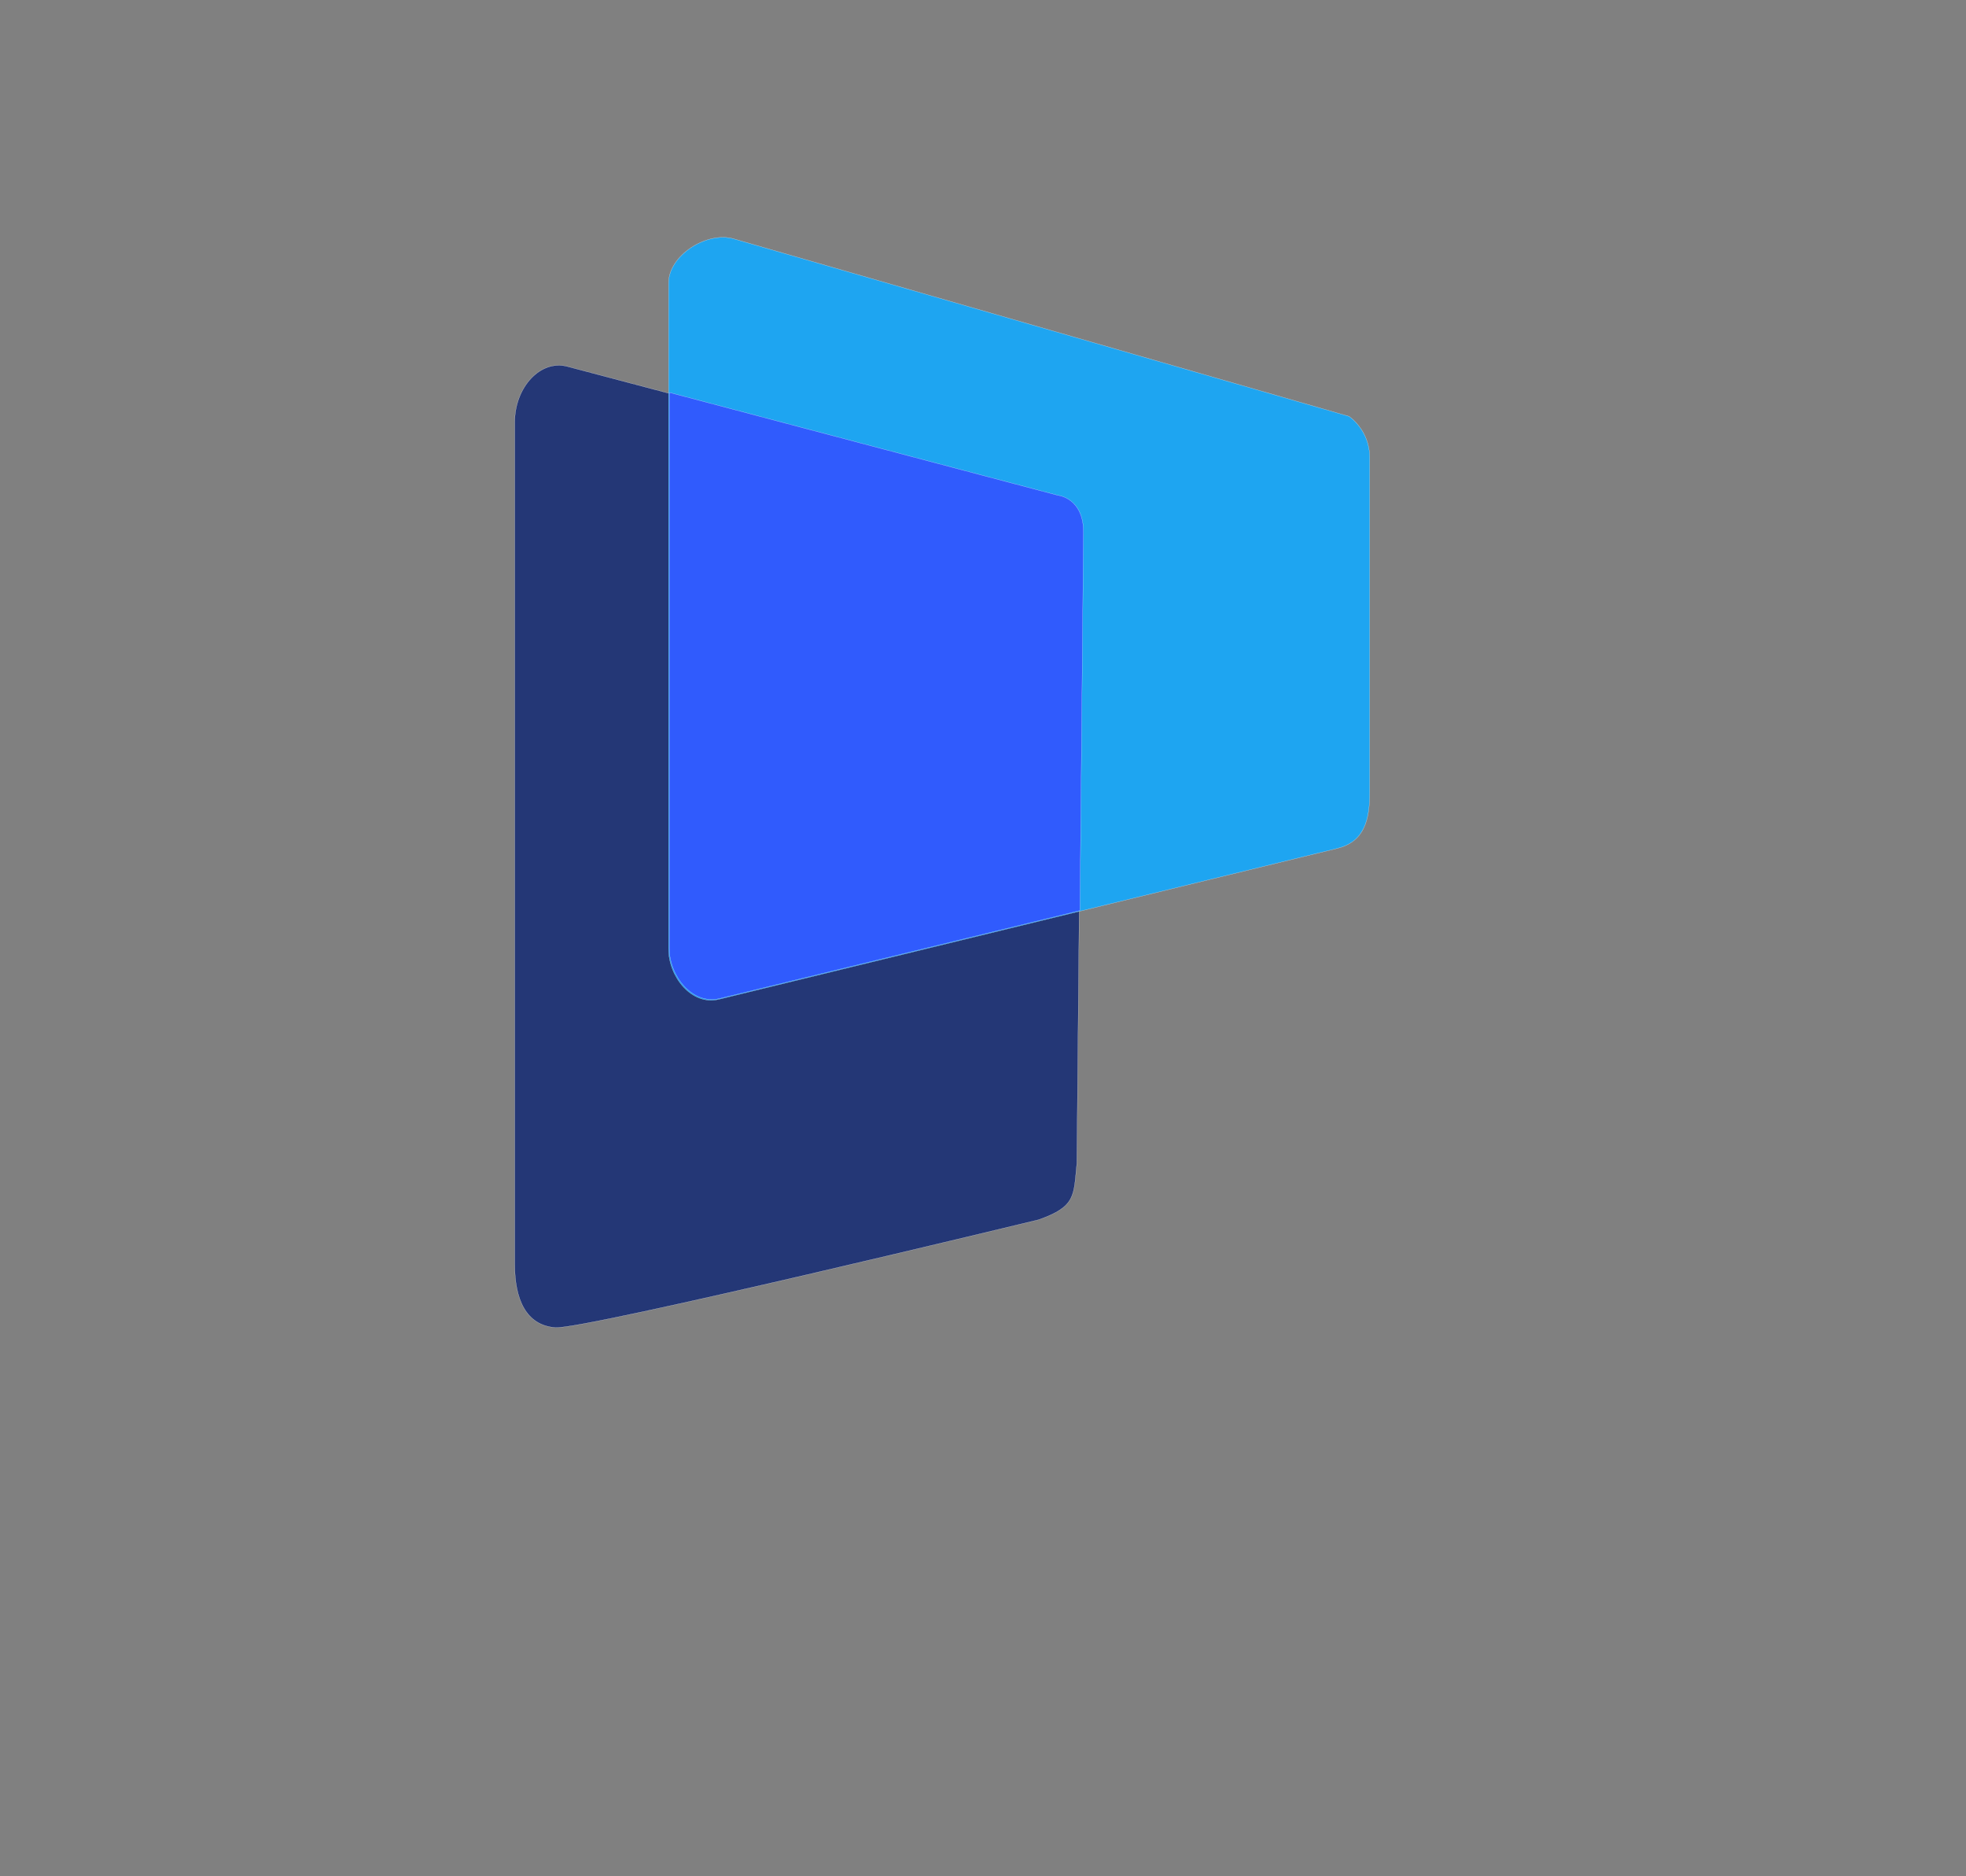 <svg xmlns="http://www.w3.org/2000/svg" xmlns:svg="http://www.w3.org/2000/svg" id="svg4826" width="500" height="477" version="1.1" viewBox="0 0 500 477"><rect x="0" y="0" width="500" height="477" fill="#808080" stroke="none"/><g id="g5440" transform="translate(692.978,125.48)"><g id="g5452"><path id="path5438" d="m -548.737,-32.309 c 6.834,1.772 124.627,32.976 124.627,32.976 0,0 6.586,0.595 6.502,9.55 l -1.505,160.125 c -0.837,8.203 -0.163,10.926 -9.68,14.305 0,0 -115.664,28.011 -122.976,27.428 -7.462,-0.595 -10.309,-7.21 -10.309,-16.165 l 0,-213.955 c 0,-8.956 6.507,-16.036 13.341,-14.264 z" style="opacity:.885;fill:#182e74;fill-opacity:1;stroke:#fff;stroke-width:.05;stroke-miterlimit:4;stroke-dasharray:none;stroke-opacity:1"/><path style="opacity:.885;fill:#11a9ff;fill-opacity:1;stroke:#fff;stroke-width:.049;stroke-miterlimit:4;stroke-dasharray:none;stroke-opacity:1" id="rect5435" d="m -506.397,-64.762 156.51,45.147 c 0,0 5.267,3.448 5.267,10.534 l 0,85.027 c 0,7.087 -1.392,12.617 -8.277,14.296 l -157.262,38.375 c -6.885,1.68 -12.792,-5.705 -12.792,-12.792 l 0,-169.301 c 0,-7.087 9.745,-13.251 16.554,-11.287 z"/><path id="path5445" d="m -522.762,-25.692 0,141.312 c 0,7.087 5.907,14.471 12.791,12.791 l 91.65,-22.363 0.902,-96.037 c 0.084,-8.955 -6.502,-9.549 -6.502,-9.549 l -98.842,-26.154 z" style="opacity:.885;fill:#3453ff;fill-opacity:1;stroke:#fff;stroke-width:.05;stroke-miterlimit:4;stroke-dasharray:none;stroke-opacity:1"/></g></g></svg>